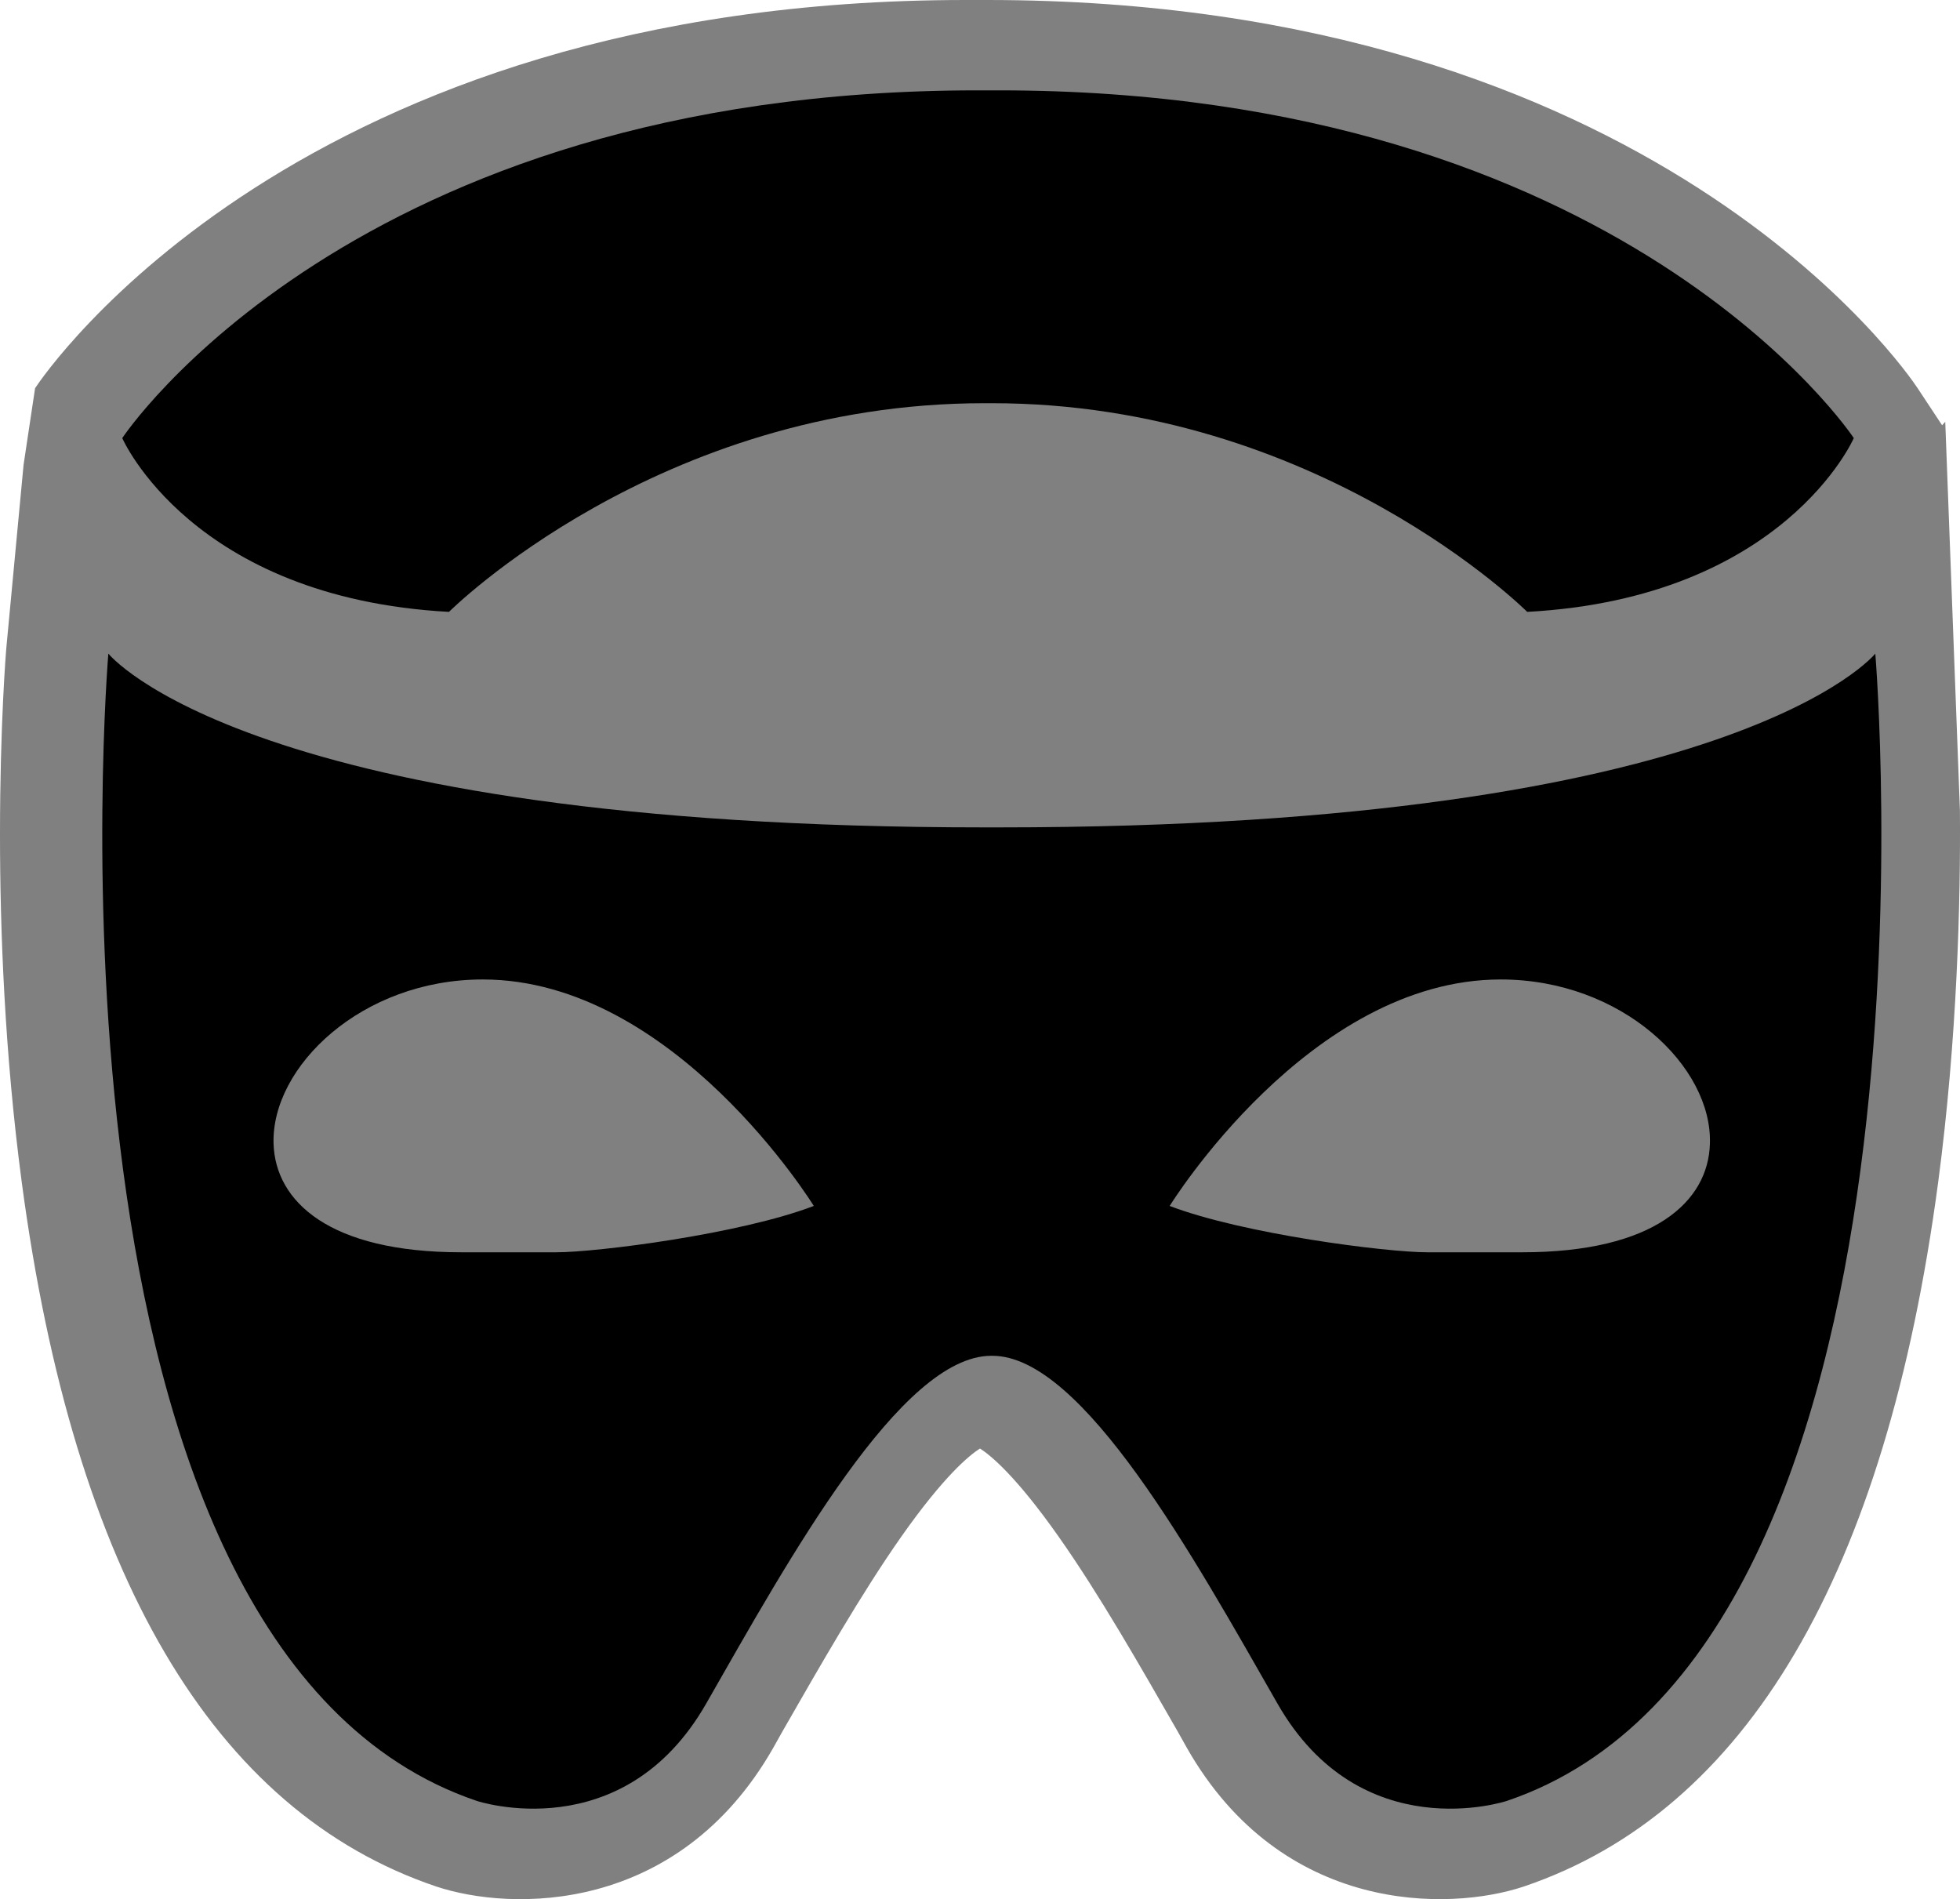 <?xml version="1.0" encoding="UTF-8" standalone="no"?>
<svg
   version="1.1"
   width="600"
   height="581.329"
   id="svg2"
   xmlns="http://www.w3.org/2000/svg"
   xmlns:svg="http://www.w3.org/2000/svg">
  <defs
     id="defs2" />
  <path
     d="M 7.209,142.327 C 5.915,156.177 1.991,197.743 1.991,197.743 1.817,199.444 0,221.985 0,255.369 c 0,29.401 1.424,67.101 6.642,106.385 15.958,120.018 58.657,192.627 126.834,215.678 23.05,7.717 74.034,8.618 103.159,-42.293 l 3.067,-5.465 c 11.176,-19.46 23.777,-41.609 36.218,-59.326 13.051,-18.559 20.827,-24.91 24.068,-26.96 3.241,2.049 11.016,8.4 24.068,26.96 12.499,17.716 25.099,39.865 36.276,59.326 l 3.067,5.465 c 29.067,50.911 80.109,49.952 102.985,42.351 68.351,-23.108 110.993,-95.718 126.95,-215.736 5.842,-43.949 6.86,-86.068 6.642,-113.652 l -4.491,-119.001 c 0,0 -0.901,1.017 -0.959,1.075 -1.25,-1.875 -7.499,-11.351 -7.499,-11.351 C 583.841,114.001 506.232,0 302.138,0 h -6.526 C 91.518,0 13.909,114.001 10.74,118.826 Z"
     style="fill:#808080"
     id="path1" />
  <path
     d="m 465.989,383.322 c 40.418,0 56.942,-15.551 57.451,-33.209 0.8,-23.617 -26.916,-50.301 -64.035,-50.301 -58.643,0 -101.342,69.325 -101.342,69.325 22.6,8.618 66.36,14.185 78.859,14.185 z m -295.728,0 c 12.557,0 56.317,-5.566 78.859,-14.185 0,0 -42.7,-69.325 -101.342,-69.325 -37.06,0 -64.776,26.684 -64.035,50.301 0.566,17.658 17.033,33.209 57.451,33.209 z M 299.187,27.657 c -191.537,0 -261.763,106.444 -261.763,106.444 0,0 21.277,48.934 100.02,53.193 0,0 63.875,-63.875 163.909,-63.875 H 303.62 c 100.034,0 163.895,63.875 163.895,63.875 78.685,-4.258 99.976,-53.193 99.976,-53.193 0,0 -70.226,-106.444 -261.763,-106.444 z m 6.7,225.604 c 225.619,0 268.187,-53.193 268.187,-53.193 0,0 25.492,304.347 -112.795,351.188 0,0 -44.691,14.868 -70.226,-29.808 C 365.504,476.772 331.437,415.005 303.794,415.005 h -0.349 c -27.643,0 -61.709,61.768 -87.259,106.444 -25.535,44.676 -70.226,29.808 -70.226,29.808 C 7.616,504.415 33.166,200.069 33.166,200.069 c 0,0 42.569,53.193 268.187,53.193 z"
     id="path2" />
</svg>
